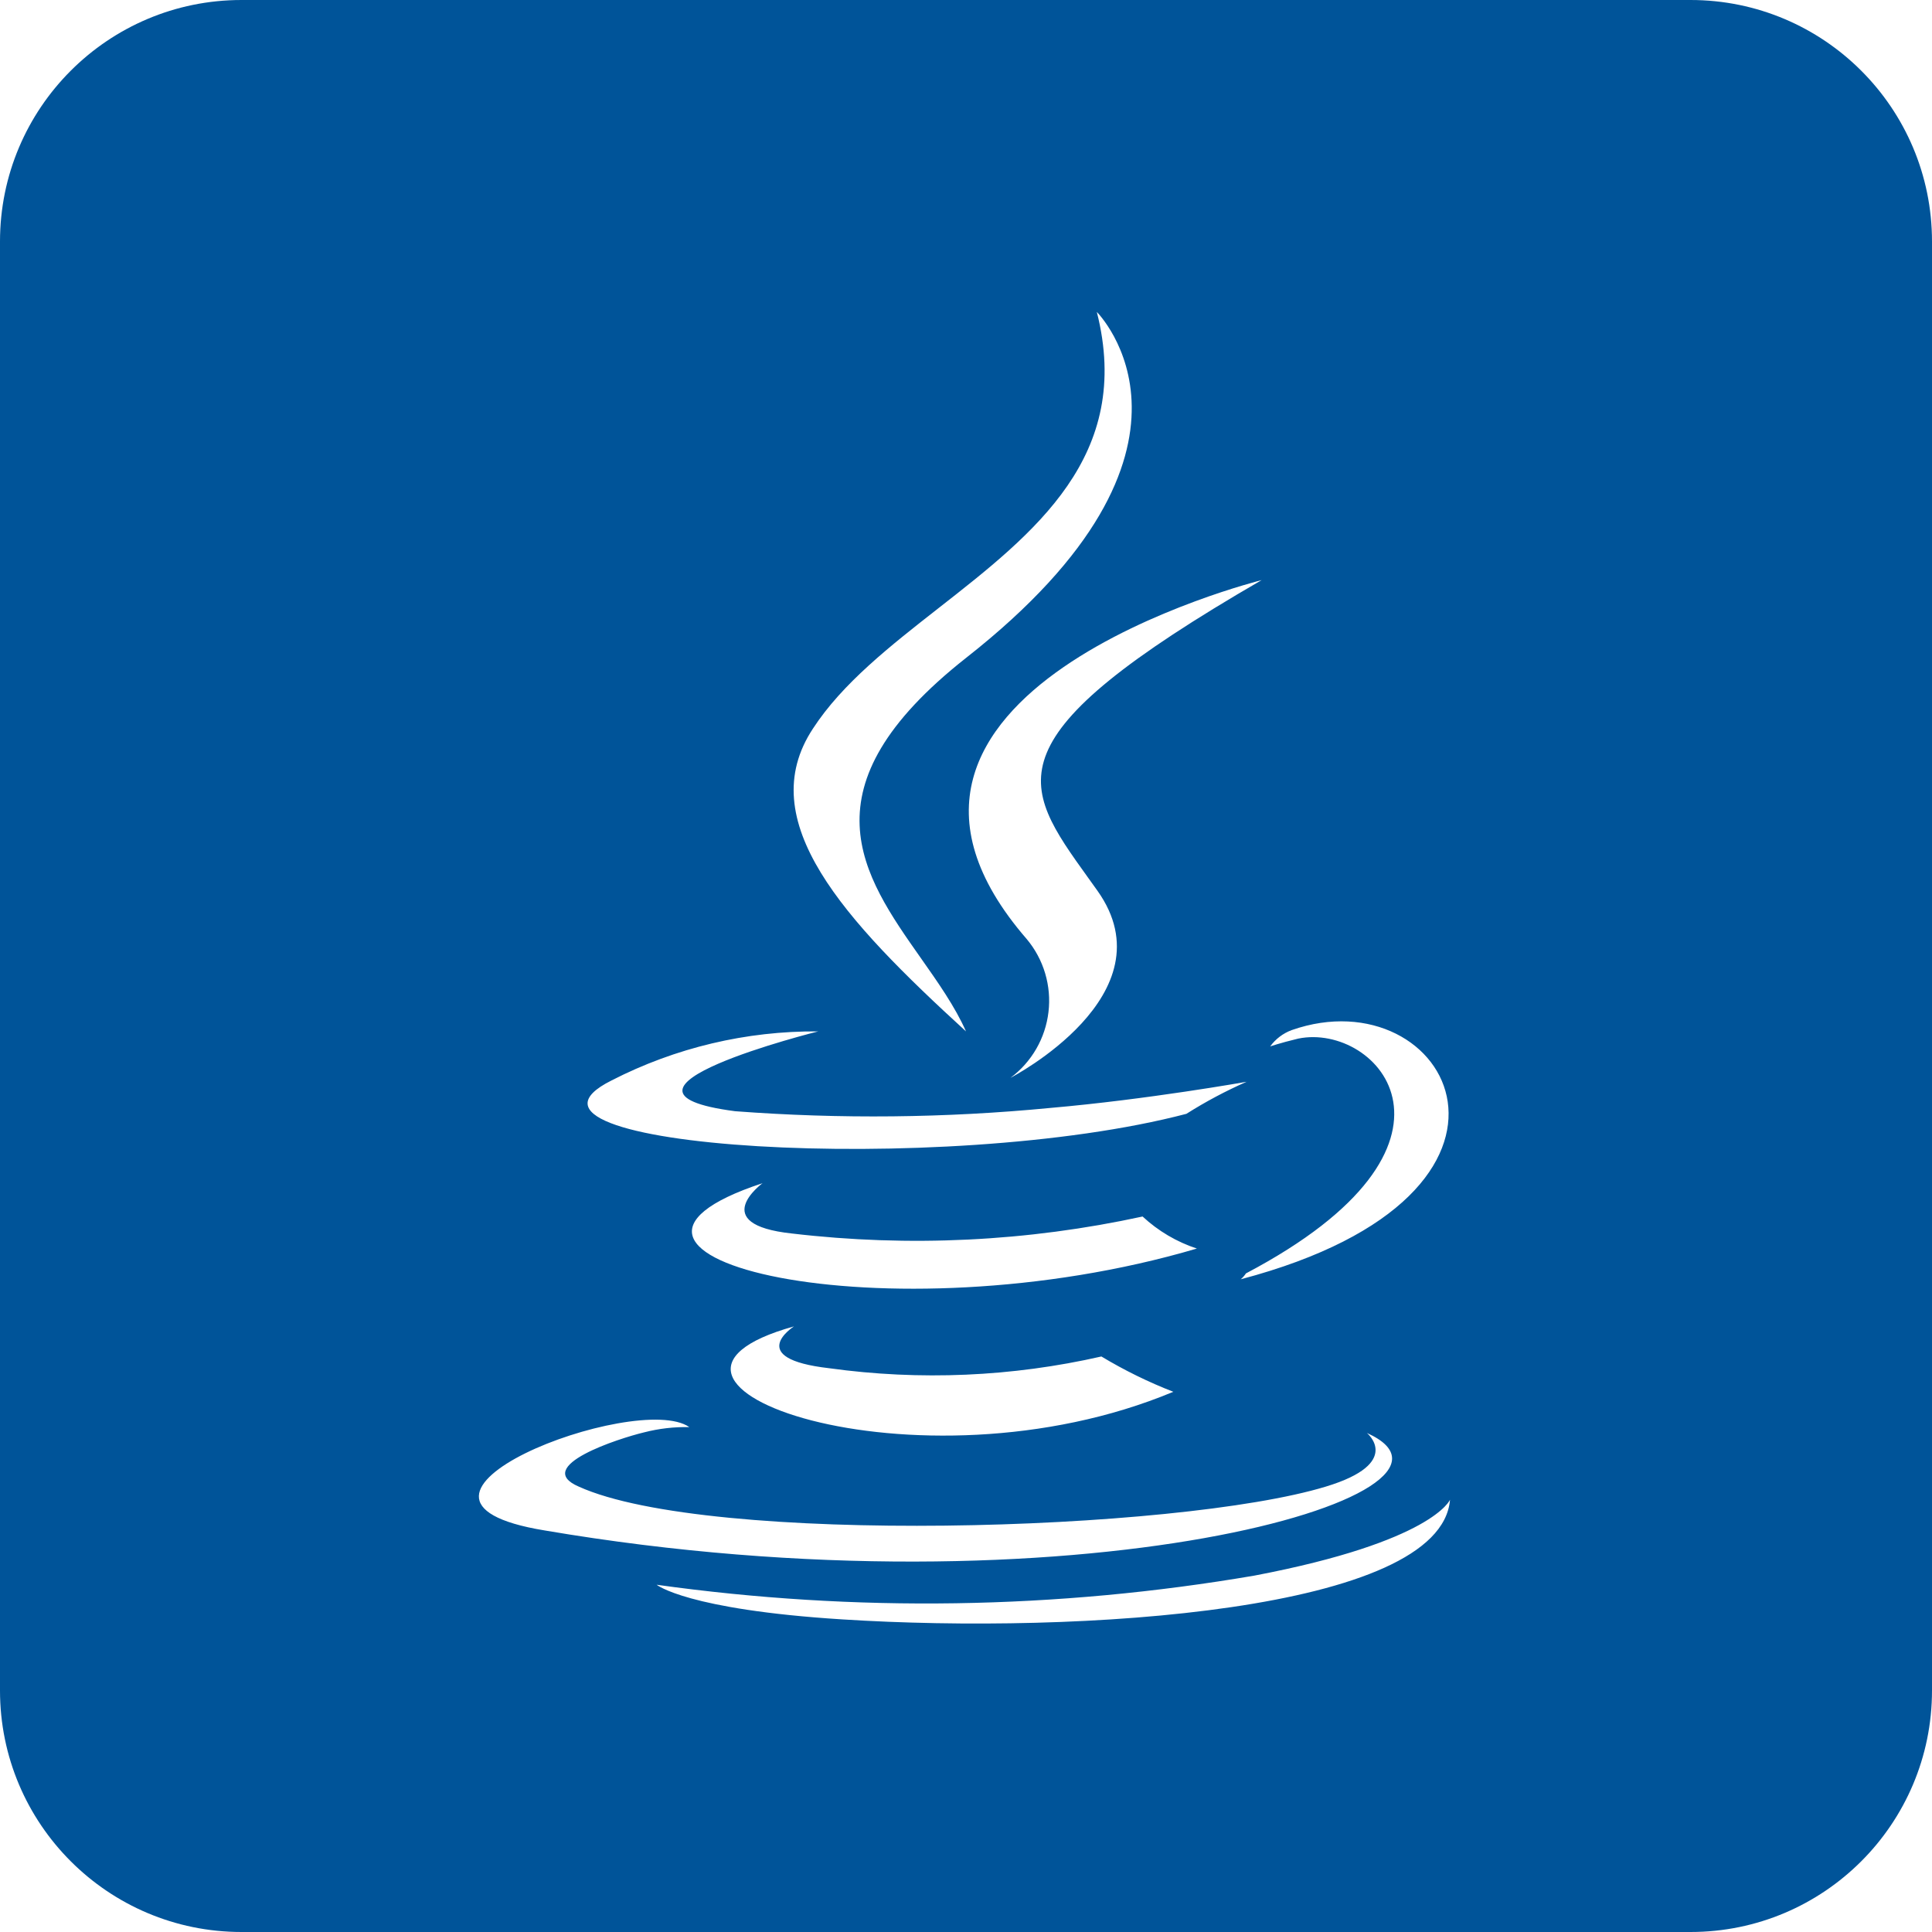 <svg width="80" height="80" viewBox="0 0 80 80" fill="none" xmlns="http://www.w3.org/2000/svg">
    <path fill-rule="evenodd" clip-rule="evenodd" d="M10 0C4.477 0 0 4.477 0 10V70C0 75.523 4.477 80 10 80H70C75.523 80 80 75.523 80 70V10C80 4.477 75.523 0 70 0H10ZM48.585 57.631C37.942 62.073 24.508 57.252 32.877 54.923C32.877 54.923 30.792 56.25 34.34 56.656C38.094 57.175 41.911 57.01 45.606 56.169C46.556 56.74 47.553 57.23 48.585 57.631ZM32.796 51.077C37.64 51.648 42.546 51.41 47.312 50.373C47.957 50.972 48.724 51.425 49.56 51.7C36.696 55.492 22.369 52.025 31.577 48.992C31.577 48.992 29.248 50.698 32.796 51.077ZM42.519 38.89C33.635 28.652 52.242 24.021 52.242 24.021C40.914 30.579 42.239 32.423 45.057 36.345C45.183 36.521 45.312 36.701 45.444 36.885C48.504 41.192 41.842 44.631 41.842 44.631C42.275 44.308 42.639 43.899 42.909 43.431C43.18 42.962 43.352 42.443 43.415 41.906C43.479 41.369 43.432 40.824 43.278 40.306C43.124 39.787 42.865 39.305 42.519 38.89ZM56.602 59.337C56.602 59.337 58.119 60.583 54.896 61.558C48.748 63.427 29.356 63.996 23.967 61.558C22.017 60.719 25.646 59.554 26.675 59.31C27.285 59.153 27.914 59.08 28.544 59.094C26.377 57.577 14.596 62.073 22.558 63.373C44.36 67.083 62.208 61.856 56.602 59.337ZM49.127 46.121C49.923 45.617 50.756 45.174 51.619 44.794C51.619 44.794 47.529 45.525 43.494 45.877C39.154 46.296 34.787 46.341 30.44 46.013C23.994 45.173 33.879 42.708 33.879 42.708C30.904 42.685 27.968 43.382 25.321 44.74C19.742 47.529 39.106 48.748 49.127 46.121ZM51.592 52.729C51.532 52.821 51.459 52.903 51.375 52.973C64.917 49.398 59.987 40.379 53.487 42.654C53.129 42.786 52.818 43.022 52.594 43.331C52.594 43.331 52.973 43.196 53.758 43.006C57.062 42.329 61.667 47.421 51.592 52.729ZM40 42.708C39.546 41.683 38.844 40.686 38.133 39.676C35.706 36.228 33.172 32.627 40 27.244C51.077 18.55 45.417 12.917 45.417 12.917C46.928 18.873 42.844 22.067 38.868 25.177C36.861 26.748 34.88 28.297 33.663 30.169C31.144 33.987 34.935 38.077 40 42.708ZM27.19 65.621C35.411 66.77 43.761 66.642 51.944 65.242C59.337 63.833 60.042 62.1 60.042 62.1C59.663 66.731 44.658 67.679 34.881 67.056C28.435 66.65 27.19 65.621 27.19 65.621Z" fill="#005499" />
</svg>